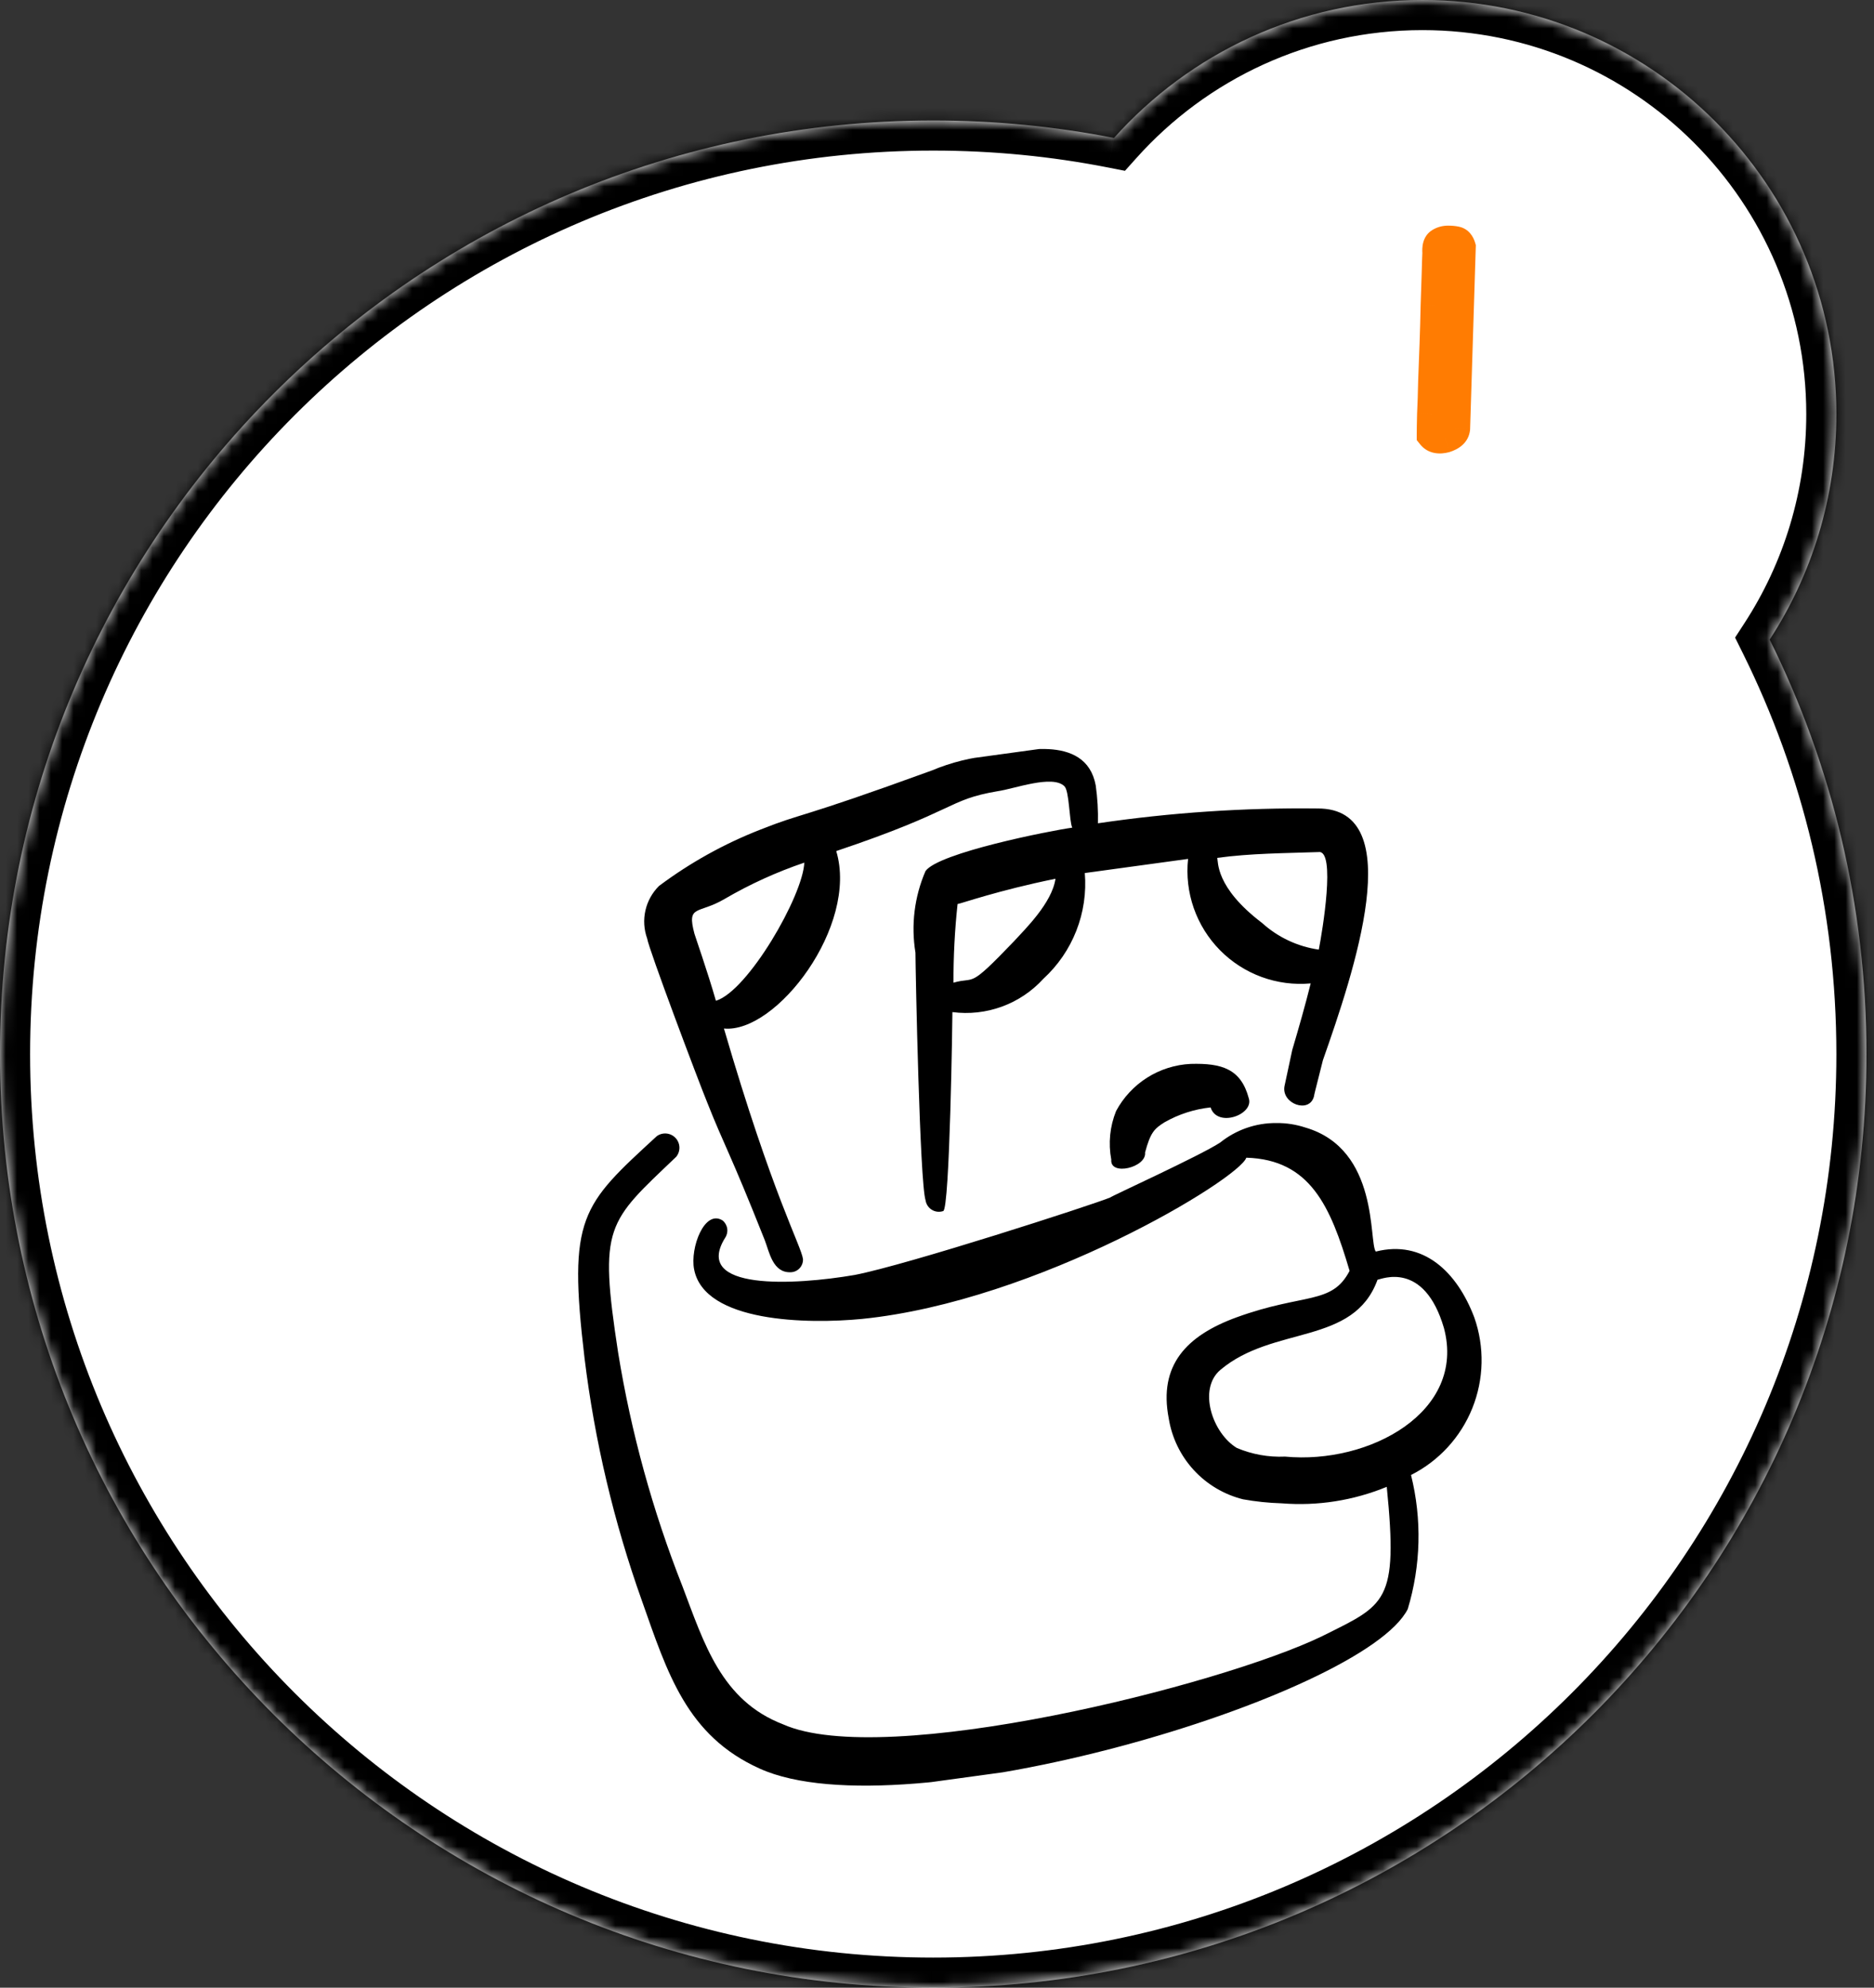 <svg width="166" height="176" viewBox="0 0 166 176" fill="none" xmlns="http://www.w3.org/2000/svg">
<rect x="0" y="0" width="166" height="176" fill="#333333" stroke="none"/>
<mask id="path-1-inside-1_2017_16" fill="white">
<path fill-rule="evenodd" clip-rule="evenodd" d="M156.76 56.632C160.496 50.887 162.667 44.03 162.667 36.667C162.667 16.416 146.25 0 126 0C115.144 0 105.389 4.718 98.676 12.216C93.496 11.199 88.144 10.667 82.667 10.667C37.011 10.667 0 47.678 0 93.333C0 138.989 37.011 176 82.667 176C128.322 176 165.333 138.989 165.333 93.333C165.333 80.151 162.248 67.69 156.76 56.632Z"/>
</mask>
<path fill-rule="evenodd" clip-rule="evenodd" d="M156.76 56.632C160.496 50.887 162.667 44.03 162.667 36.667C162.667 16.416 146.25 0 126 0C115.144 0 105.389 4.718 98.676 12.216C93.496 11.199 88.144 10.667 82.667 10.667C37.011 10.667 0 47.678 0 93.333C0 138.989 37.011 176 82.667 176C128.322 176 165.333 138.989 165.333 93.333C165.333 80.151 162.248 67.69 156.76 56.632Z" fill="white"/>
<path d="M156.76 56.632L154.524 55.178L153.694 56.454L154.371 57.817L156.76 56.632ZM98.676 12.216L98.162 14.832L99.65 15.124L100.662 13.995L98.676 12.216ZM160 36.667C160 43.499 157.988 49.852 154.524 55.178L158.995 58.086C163.004 51.921 165.333 44.562 165.333 36.667H160ZM126 2.667C144.778 2.667 160 17.889 160 36.667H165.333C165.333 14.944 147.723 -2.667 126 -2.667V2.667ZM100.662 13.995C106.892 7.038 115.934 2.667 126 2.667V-2.667C114.354 -2.667 103.887 2.398 96.689 10.437L100.662 13.995ZM82.667 13.333C87.971 13.333 93.151 13.849 98.162 14.832L99.189 9.599C93.842 8.55 88.317 8 82.667 8V13.333ZM2.667 93.333C2.667 49.151 38.484 13.333 82.667 13.333V8C35.538 8 -2.667 46.205 -2.667 93.333H2.667ZM82.667 173.333C38.484 173.333 2.667 137.516 2.667 93.333H-2.667C-2.667 140.462 35.538 178.667 82.667 178.667V173.333ZM162.667 93.333C162.667 137.516 126.849 173.333 82.667 173.333V178.667C129.795 178.667 168 140.462 168 93.333H162.667ZM154.371 57.817C159.68 68.515 162.667 80.572 162.667 93.333H168C168 79.731 164.815 66.864 159.148 55.446L154.371 57.817Z" fill="black" mask="url(#path-1-inside-1_2017_16)"/>
<g clip-path="url(#clip0_2017_16)">
<path fill-rule="evenodd" clip-rule="evenodd" d="M117.183 93.878C119.887 86.182 124.874 71.561 116.725 71.587C110.211 71.51 103.701 71.948 97.256 72.898C97.283 71.777 97.217 70.655 97.06 69.544C96.182 64.78 89.823 66.627 87.942 66.885C86.079 67.05 84.253 67.502 82.528 68.227C70.468 72.619 71.236 71.913 67.352 73.459C64.15 74.709 61.132 76.386 58.379 78.444C57.778 79.038 57.359 79.792 57.172 80.616C56.986 81.441 57.039 82.301 57.325 83.096C57.446 83.981 61.816 95.594 62.661 97.657C64.155 101.435 64.647 102.006 67.743 109.81C68.148 110.844 68.442 112.72 70.048 112.65C70.195 112.646 70.341 112.612 70.475 112.551C70.609 112.49 70.73 112.403 70.831 112.295C70.931 112.187 71.009 112.06 71.06 111.921C71.112 111.783 71.135 111.636 71.129 111.488C70.962 110.271 68.445 105.882 64.127 91.07C68.772 91.523 76.067 81.959 74.074 75.357C84.85 71.741 83.86 70.824 88.376 70.056C89.814 69.859 93.244 68.563 94.29 69.622C94.725 70.051 94.709 72.683 94.979 73.285C93.062 73.547 83.111 75.51 81.981 77.13C80.998 79.403 80.689 81.909 81.091 84.353C81.101 86.079 81.471 104.701 81.988 106.283C82.013 106.455 82.077 106.619 82.173 106.764C82.269 106.909 82.396 107.031 82.545 107.122C82.693 107.213 82.86 107.27 83.033 107.289C83.206 107.308 83.381 107.29 83.546 107.234C84.135 107.154 84.369 89.915 84.365 89.615C85.845 89.809 87.35 89.642 88.751 89.13C90.153 88.618 91.41 87.775 92.416 86.672C93.703 85.495 94.704 84.038 95.341 82.414C95.979 80.79 96.236 79.042 96.093 77.303L105.239 76.051C105.083 77.523 105.256 79.011 105.744 80.409C106.233 81.806 107.025 83.077 108.064 84.132C109.103 85.186 110.363 85.997 111.752 86.506C113.142 87.015 114.628 87.209 116.102 87.075C115.617 89.02 115.058 90.975 114.467 92.972L113.779 96.184C113.502 97.725 115.955 98.629 116.385 97.105C116.499 96.564 116.283 97.457 117.183 93.878ZM63.415 88.612C62.693 86.081 61.523 82.747 61.513 82.674C60.817 80.064 61.844 80.975 64.173 79.605C66.416 78.295 68.786 77.216 71.246 76.382C71.124 79.33 66.231 87.776 63.415 88.612ZM89.819 83.346C85.677 87.67 86.484 86.432 84.46 87.01C84.452 84.684 84.573 82.36 84.822 80.047C85.154 80.002 88.414 78.842 93.495 77.809C93.187 79.955 90.799 82.272 89.819 83.346ZM111.801 81.728C107.608 78.545 107.938 76.283 107.818 75.961C110.806 75.552 113.848 75.549 116.802 75.446C118.351 75.234 117.129 82.501 116.82 84.084C114.949 83.816 113.202 82.995 111.801 81.728Z" fill="black"/>
<path fill-rule="evenodd" clip-rule="evenodd" d="M130.593 116.651C129.064 112.614 126.08 109.754 121.868 110.819C121.231 110.005 122.206 101.756 115.632 99.838C114.802 99.565 113.933 99.43 113.06 99.439C111.248 99.424 109.487 100.037 108.075 101.173C106.247 102.362 98.324 105.964 98.334 106.037C96.661 106.717 80.364 111.99 75.716 112.889C70.357 113.811 61.331 114.294 64.223 109.616C64.388 109.378 64.458 109.087 64.419 108.8C64.38 108.513 64.234 108.251 64.011 108.067C62.406 107.047 61.112 110.492 61.485 112.395C62.394 117.117 71.579 117.25 76.362 116.783C91.926 115.217 109.756 104.399 110.399 102.508C116.057 102.673 117.865 106.821 119.547 112.527C117.971 115.56 115.53 114.467 109.553 116.637C105.079 118.264 102.621 120.892 103.525 125.577C103.797 127.287 104.565 128.879 105.735 130.155C106.905 131.431 108.425 132.335 110.105 132.754C111.238 132.958 112.384 133.077 113.535 133.111C116.709 133.365 119.897 132.864 122.84 131.65C123.874 141.952 122.726 142.072 117.135 144.866C108.081 149.261 78.327 156.676 69.364 152.68C63.892 150.574 62.374 145.522 60.435 140.415C57.809 133.759 55.905 126.84 54.756 119.778C53.022 108.481 53.781 108.264 59.896 102.431C60.091 102.194 60.193 101.894 60.183 101.587C60.173 101.279 60.052 100.987 59.842 100.762C59.632 100.538 59.347 100.398 59.041 100.368C58.736 100.338 58.43 100.42 58.18 100.6C51.506 106.735 50.289 107.728 51.779 120.26C52.676 127.582 54.38 134.783 56.858 141.731C59.126 148.145 60.825 153.698 67.309 156.606C80.083 162.371 120.762 150.23 124.698 142.478C125.865 138.619 125.965 134.516 124.989 130.604C127.459 129.356 129.39 127.252 130.421 124.684C131.452 122.116 131.513 119.26 130.593 116.651ZM113.833 128.975C112.369 129.04 110.908 128.778 109.558 128.208C107.386 126.889 106.104 123.007 108.088 121.308C112.802 117.319 119.892 119.167 122.022 113.315C122.354 113.27 126.143 111.587 127.903 117.582C129.896 125.011 121.294 129.682 113.833 128.975Z" fill="black"/>
<path fill-rule="evenodd" clip-rule="evenodd" d="M103.169 99.364C104.421 98.654 105.805 98.209 107.235 98.056C107.825 99.892 111.08 98.695 110.62 97.255C109.925 94.645 108.238 94.125 105.468 94.203C104.101 94.269 102.774 94.688 101.616 95.419C100.459 96.151 99.511 97.169 98.864 98.376C98.312 99.74 98.164 101.233 98.438 102.679C98.303 104.163 101.577 103.377 101.432 102.044C101.906 100.289 102.234 99.943 103.169 99.364Z" fill="black"/>
</g>
<mask id="path-6-outside-2_2017_16" maskUnits="userSpaceOnUse" x="124.667" y="19" width="7" height="22" fill="black">
<rect fill="white" x="124.667" y="19" width="7" height="22"/>
<path d="M126.828 38.5C126.828 38.104 126.839 37.49 126.859 36.656C126.901 35.802 126.932 34.844 126.953 33.781C126.995 32.719 127.036 31.604 127.078 30.438C127.12 29.271 127.151 28.156 127.172 27.094C127.214 26.031 127.245 25.083 127.266 24.25C127.286 23.417 127.307 22.792 127.328 22.375C127.286 21.917 127.37 21.625 127.578 21.5C127.786 21.375 128.016 21.312 128.266 21.312C128.536 21.312 128.766 21.333 128.953 21.375C129.161 21.417 129.307 21.583 129.391 21.875L128.891 37.938C128.849 38.312 128.557 38.583 128.016 38.75C127.474 38.896 127.078 38.812 126.828 38.5Z"/>
</mask>
<path d="M126.828 38.5C126.828 38.104 126.839 37.49 126.859 36.656C126.901 35.802 126.932 34.844 126.953 33.781C126.995 32.719 127.036 31.604 127.078 30.438C127.12 29.271 127.151 28.156 127.172 27.094C127.214 26.031 127.245 25.083 127.266 24.25C127.286 23.417 127.307 22.792 127.328 22.375C127.286 21.917 127.37 21.625 127.578 21.5C127.786 21.375 128.016 21.312 128.266 21.312C128.536 21.312 128.766 21.333 128.953 21.375C129.161 21.417 129.307 21.583 129.391 21.875L128.891 37.938C128.849 38.312 128.557 38.583 128.016 38.75C127.474 38.896 127.078 38.812 126.828 38.5Z" fill="#FF7C02"/>
<path d="M126.828 38.5H125.495V38.968L125.787 39.333L126.828 38.5ZM126.859 36.656L125.528 36.591L125.527 36.607L125.526 36.623L126.859 36.656ZM126.953 33.781L125.621 33.729L125.62 33.742L125.62 33.755L126.953 33.781ZM127.172 27.094L125.84 27.041L125.839 27.055L125.839 27.068L127.172 27.094ZM127.328 22.375L128.66 22.442L128.665 22.348L128.656 22.254L127.328 22.375ZM128.953 21.375L128.664 22.677L128.678 22.68L128.692 22.682L128.953 21.375ZM129.391 21.875L130.723 21.916L130.73 21.709L130.673 21.509L129.391 21.875ZM128.891 37.938L130.216 38.085L130.222 38.032L130.223 37.979L128.891 37.938ZM128.016 38.75L128.362 40.038L128.385 40.031L128.408 40.024L128.016 38.75ZM128.161 38.5C128.161 38.122 128.172 37.521 128.192 36.69L125.526 36.623C125.506 37.458 125.495 38.087 125.495 38.5H128.161ZM128.191 36.721C128.234 35.852 128.265 34.88 128.286 33.807L125.62 33.755C125.599 34.808 125.569 35.753 125.528 36.591L128.191 36.721ZM128.285 33.834C128.327 32.769 128.369 31.653 128.411 30.485L125.746 30.39C125.704 31.555 125.662 32.668 125.621 33.729L128.285 33.834ZM128.411 30.485C128.453 29.312 128.484 28.19 128.505 27.12L125.839 27.068C125.818 28.122 125.787 29.23 125.746 30.39L128.411 30.485ZM128.504 27.146C128.546 26.079 128.578 25.124 128.599 24.283L125.933 24.217C125.912 25.042 125.881 25.984 125.84 27.041L128.504 27.146ZM128.599 24.283C128.619 23.453 128.64 22.841 128.66 22.442L125.996 22.308C125.975 22.742 125.954 23.381 125.933 24.217L128.599 24.283ZM128.656 22.254C128.643 22.113 128.662 22.107 128.641 22.179C128.629 22.222 128.601 22.3 128.538 22.39C128.472 22.484 128.38 22.574 128.264 22.643L126.892 20.357C125.955 20.919 125.954 21.987 126 22.496L128.656 22.254ZM128.264 22.643C128.266 22.642 128.265 22.643 128.264 22.643C128.262 22.644 128.259 22.645 128.257 22.646C128.255 22.646 128.254 22.646 128.255 22.646C128.255 22.646 128.259 22.646 128.266 22.646V19.979C127.781 19.979 127.314 20.104 126.892 20.357L128.264 22.643ZM128.266 22.646C128.475 22.646 128.601 22.663 128.664 22.677L129.242 20.073C128.93 20.004 128.598 19.979 128.266 19.979V22.646ZM128.692 22.682C128.495 22.643 128.327 22.537 128.215 22.409C128.12 22.3 128.102 22.219 128.109 22.241L130.673 21.509C130.519 20.97 130.111 20.247 129.215 20.068L128.692 22.682ZM128.058 21.834L127.558 37.896L130.223 37.979L130.723 21.916L128.058 21.834ZM127.565 37.79C127.572 37.728 127.592 37.657 127.628 37.588C127.663 37.519 127.704 37.472 127.733 37.445C127.783 37.398 127.778 37.428 127.624 37.476L128.408 40.024C129.165 39.791 130.088 39.236 130.216 38.085L127.565 37.79ZM127.669 37.462C127.527 37.501 127.516 37.477 127.587 37.492C127.627 37.501 127.682 37.519 127.74 37.555C127.798 37.59 127.841 37.632 127.869 37.667L125.787 39.333C126.5 40.225 127.551 40.256 128.362 40.038L127.669 37.462Z" fill="#FF7C02" mask="url(#path-6-outside-2_2017_16)"/>
<defs>
<clipPath id="clip0_2017_16">
<rect width="89.333" height="89.333" fill="white" transform="translate(40 73.445) rotate(-7.792)"/>
</clipPath>
</defs>
</svg>
